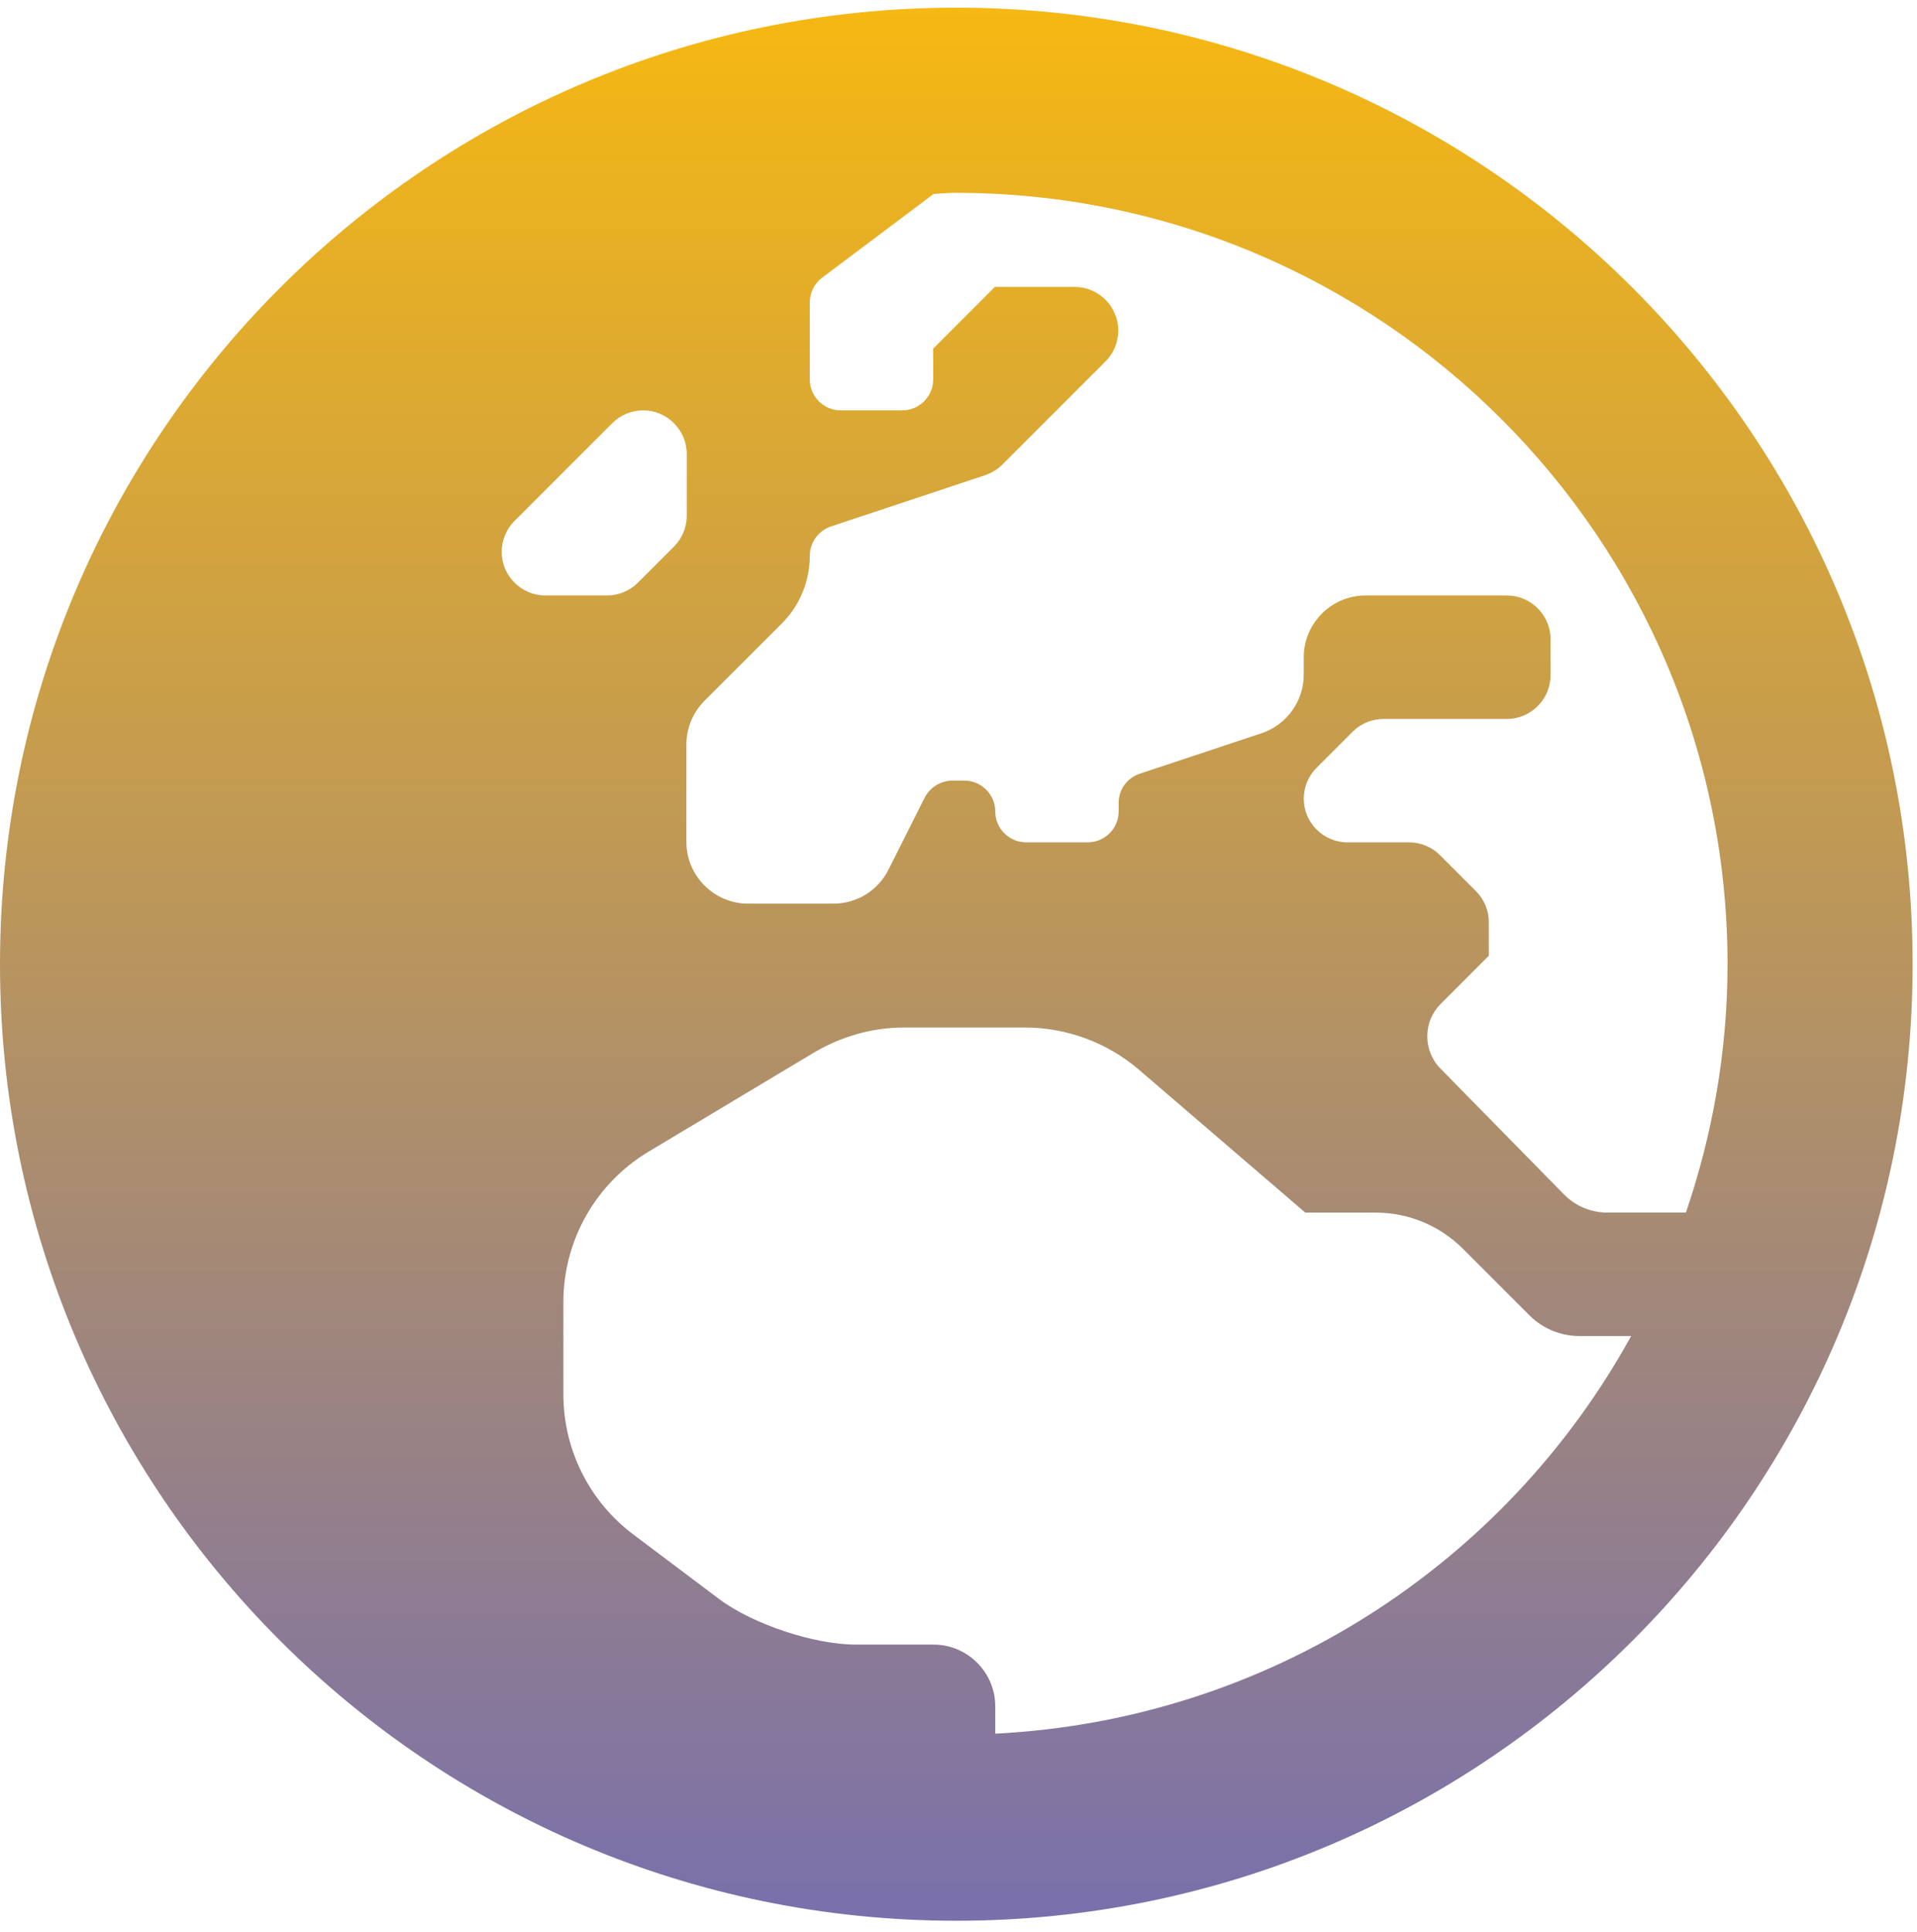 <svg width="131" height="132" viewBox="0 0 131 132" fill="none" xmlns="http://www.w3.org/2000/svg">
<path d="M65.351 0.525C29.25 0.525 0 29.775 0 65.876C0 101.977 29.25 131.227 65.351 131.227C101.452 131.227 130.701 101.977 130.701 65.876C130.701 29.775 101.452 0.525 65.351 0.525ZM118.053 65.876C118.053 71.805 117.025 77.523 115.207 82.846H109.858C108.724 82.846 107.644 82.398 106.854 81.581L98.421 72.991C97.235 71.778 97.235 69.802 98.448 68.59L101.741 65.296V63.004C101.741 62.213 101.425 61.449 100.872 60.896L98.395 58.419C97.841 57.865 97.077 57.549 96.287 57.549H92.071C90.437 57.549 89.093 56.205 89.093 54.571C89.093 53.781 89.409 53.017 89.963 52.463L92.439 49.986C92.993 49.433 93.757 49.117 94.548 49.117H102.98C104.614 49.117 105.958 47.773 105.958 46.139V43.662C105.958 42.028 104.614 40.684 102.98 40.684H93.309C90.99 40.684 89.093 42.582 89.093 44.901V46.086C89.093 47.904 87.933 49.512 86.221 50.092L77.894 52.858C77.024 53.148 76.444 53.939 76.444 54.861V55.441C76.444 56.6 75.496 57.549 74.336 57.549H70.12C68.961 57.549 68.012 56.6 68.012 55.441C68.012 54.281 67.064 53.333 65.904 53.333H65.087C64.297 53.333 63.559 53.781 63.19 54.492L60.713 59.42C60.001 60.843 58.552 61.739 56.945 61.739H51.121C48.802 61.739 46.905 59.842 46.905 57.523V50.856C46.905 49.749 47.353 48.669 48.143 47.878L53.44 42.582C54.652 41.369 55.337 39.709 55.337 37.97C55.337 37.074 55.917 36.257 56.786 35.967L67.327 32.463C67.775 32.305 68.17 32.068 68.486 31.751L75.549 24.689C76.102 24.136 76.418 23.372 76.418 22.581C76.418 20.947 75.074 19.603 73.44 19.603H67.986L63.77 23.82V25.928C63.77 27.087 62.821 28.036 61.661 28.036H57.445C56.286 28.036 55.337 27.087 55.337 25.928V20.657C55.337 19.999 55.653 19.366 56.181 18.971L63.796 13.253C64.297 13.226 64.797 13.174 65.298 13.174C94.416 13.174 118.053 36.811 118.053 65.876ZM34.283 37.707C34.283 36.916 34.599 36.152 35.152 35.599L41.846 28.905C42.399 28.352 43.163 28.036 43.954 28.036C45.587 28.036 46.931 29.38 46.931 31.013V35.23C46.931 36.02 46.615 36.784 46.062 37.338L43.585 39.815C43.031 40.368 42.267 40.684 41.477 40.684H37.26C35.627 40.684 34.283 39.34 34.283 37.707ZM68.012 118.446V116.575C68.012 114.256 66.115 112.359 63.796 112.359H58.473C55.627 112.359 51.437 110.963 49.145 109.25L43.295 104.849C40.264 102.583 38.499 99.025 38.499 95.257V88.959C38.499 84.743 40.712 80.843 44.322 78.683L55.627 71.91C57.498 70.804 59.633 70.198 61.793 70.198H70.015C72.887 70.198 75.654 71.225 77.815 73.07L89.198 82.846H94.021C96.26 82.846 98.395 83.742 99.976 85.323L104.535 89.882C105.431 90.778 106.669 91.278 107.934 91.278H111.465C102.927 106.799 86.748 117.498 68.012 118.446Z" fill="url(#paint0_linear_8_953)"/>
<defs>
<linearGradient id="paint0_linear_8_953" x1="65.351" y1="0.525" x2="65.351" y2="131.227" gradientUnits="userSpaceOnUse">
<stop stop-color="#F6B812"/>
<stop offset="1" stop-color="#7970AC"/>
</linearGradient>
</defs>
</svg>
